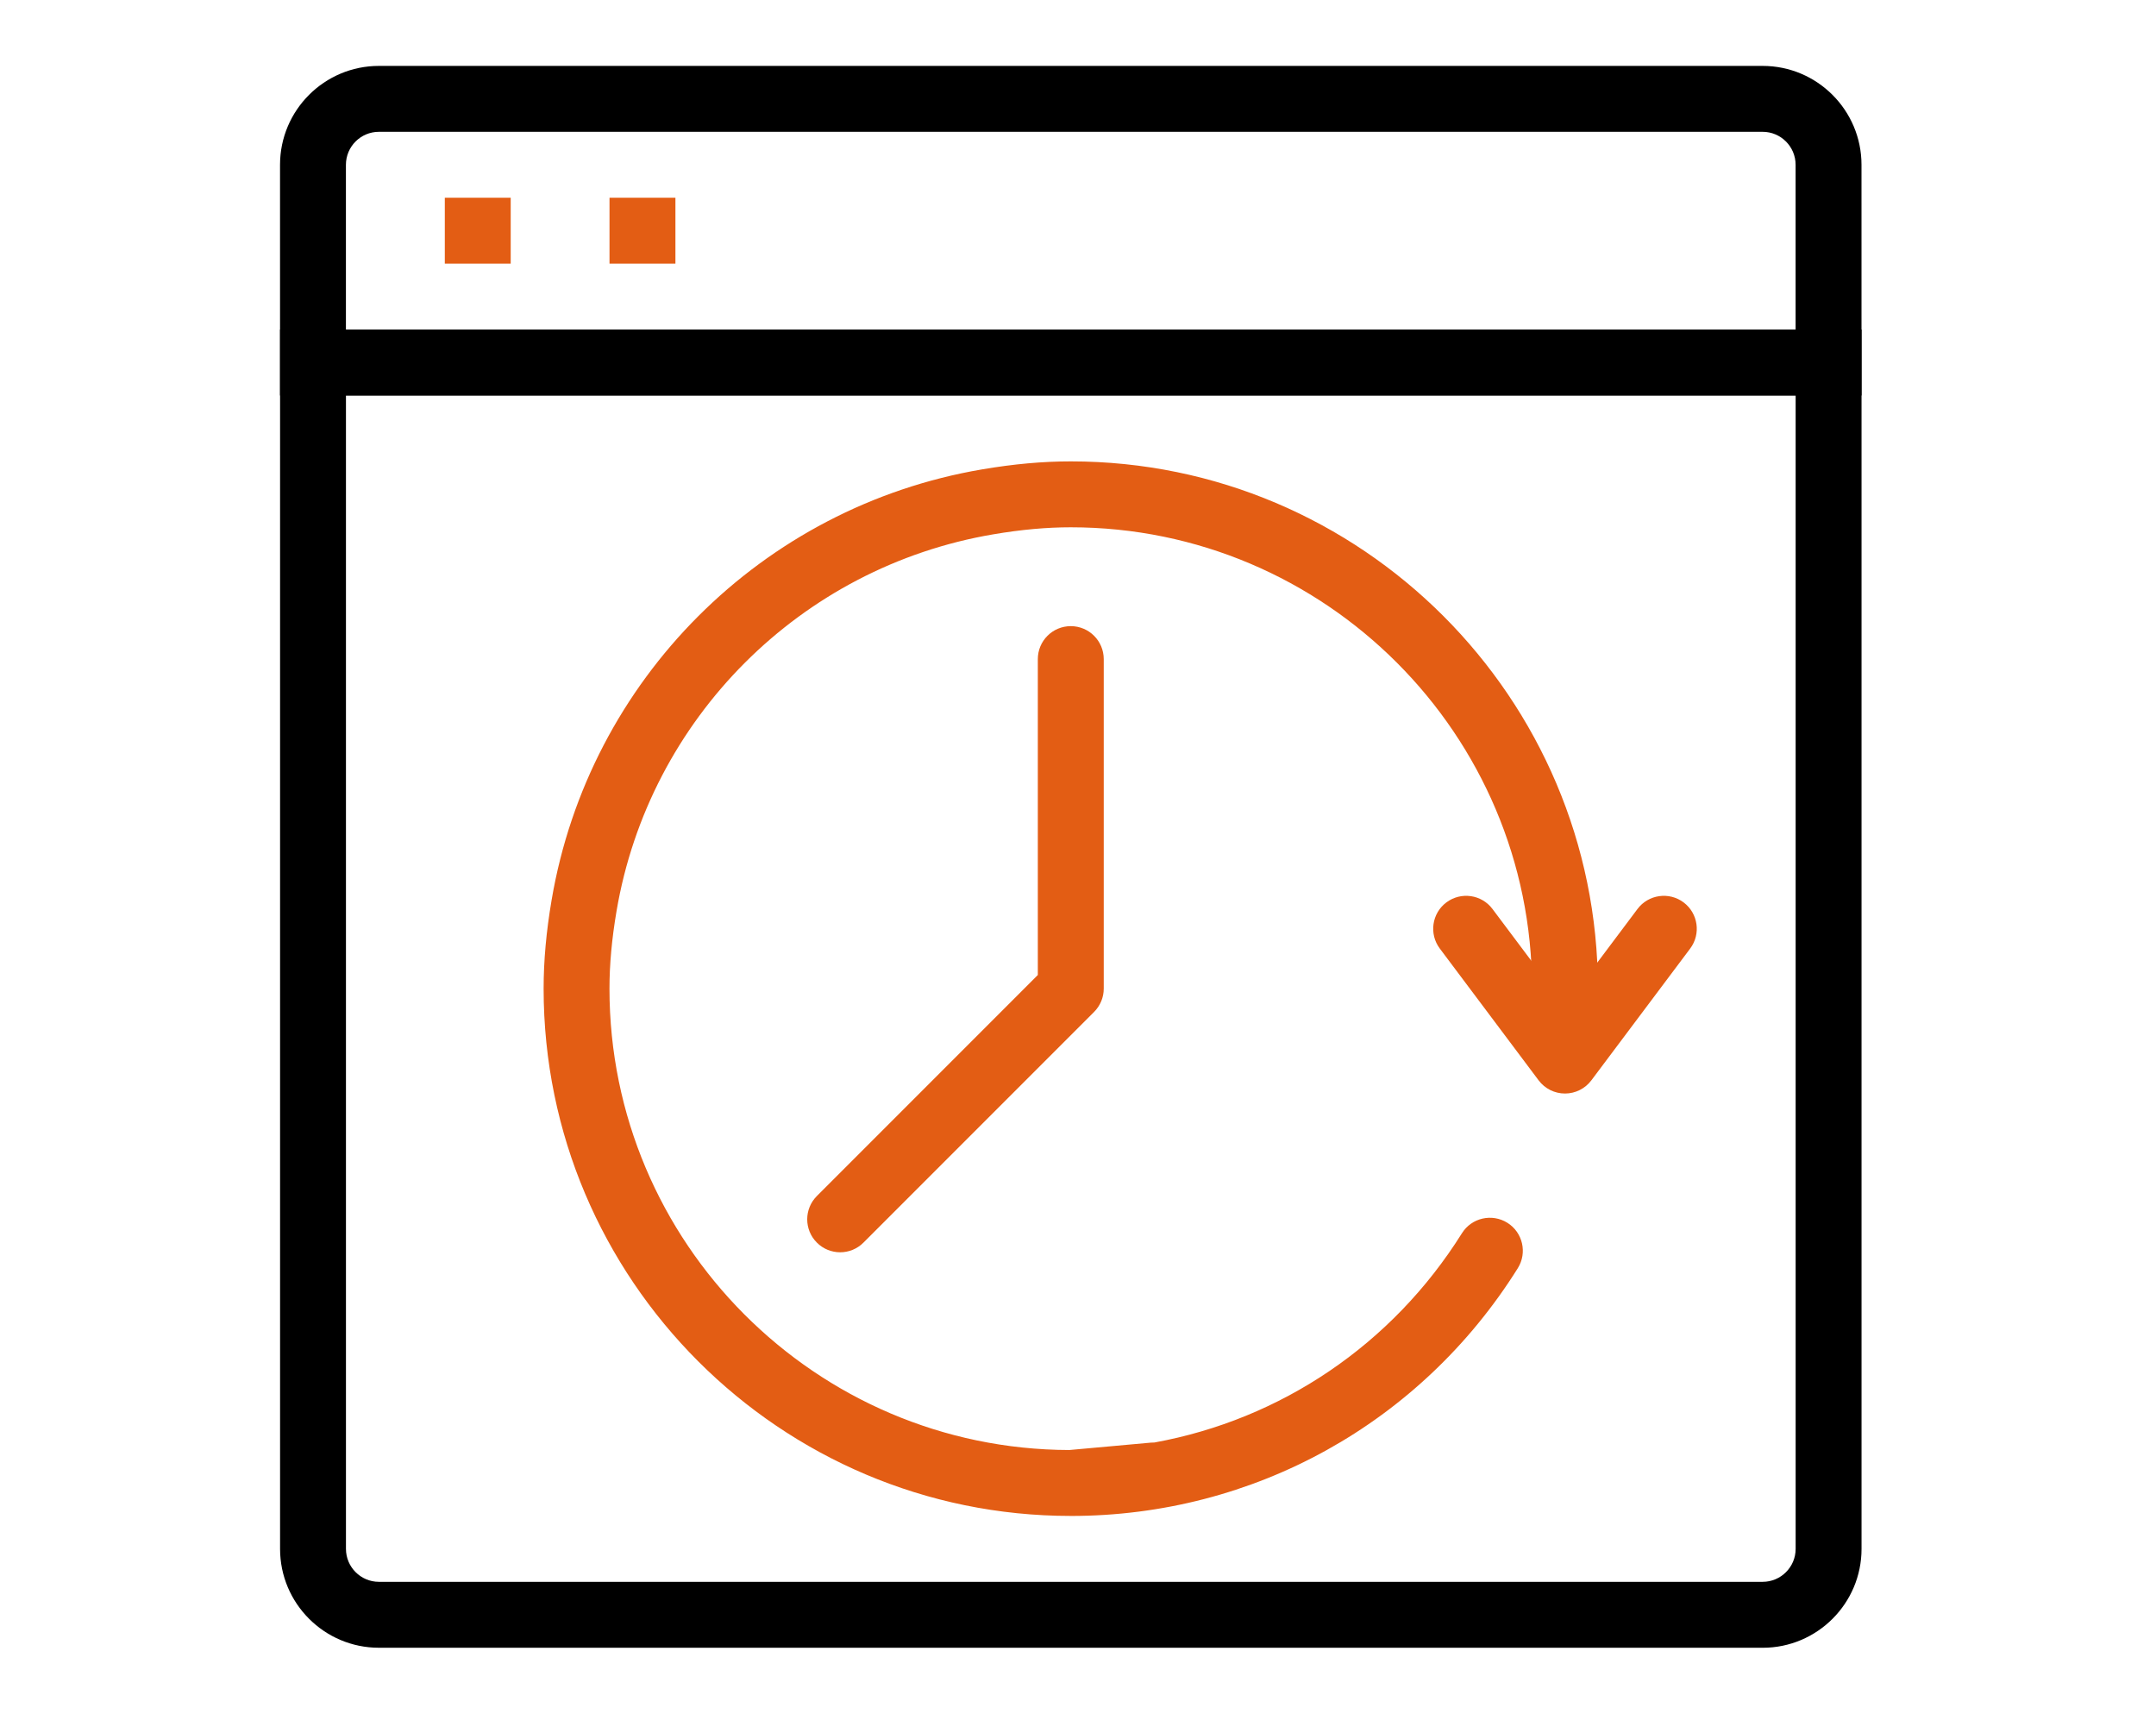 <svg width="112" height="89" viewBox="0 0 112 89" fill="none" xmlns="http://www.w3.org/2000/svg">
<path d="M91.568 85.577H19.683C16.852 85.577 14.549 83.274 14.549 80.442V17.115H96.703V80.444C96.703 83.274 94.4 85.578 91.569 85.578L91.568 85.577ZM17.972 20.537V80.442C17.972 81.385 18.74 82.153 19.683 82.153H91.568C92.512 82.153 93.28 81.385 93.28 80.442V20.537H17.972Z" fill="black"/>
<path d="M55.625 78.731C40.526 78.731 28.24 66.447 28.24 51.346C28.24 49.895 28.375 48.391 28.655 46.744C30.596 35.306 39.585 26.317 51.021 24.377C52.668 24.097 54.173 23.962 55.624 23.962C70.725 23.962 83.009 36.247 83.009 51.347C83.009 52.292 82.243 53.059 81.297 53.059C80.352 53.059 79.586 52.292 79.586 51.347C79.586 38.134 68.836 27.385 55.624 27.385C54.367 27.385 53.048 27.504 51.593 27.752C41.59 29.449 33.727 37.312 32.028 47.317C31.781 48.771 31.661 50.09 31.661 51.347C31.661 64.534 42.368 75.269 55.547 75.308L59.784 74.924C59.847 74.92 59.91 74.922 59.97 74.917C66.53 73.723 72.312 69.847 75.945 64.049C76.447 63.247 77.502 63.006 78.305 63.506C79.106 64.008 79.348 65.065 78.847 65.865C73.8 73.922 65.119 78.732 55.624 78.732L55.625 78.731Z" fill="#E35D14"/>
<path d="M81.298 56.793C80.76 56.793 80.252 56.54 79.929 56.109L74.795 49.263C74.227 48.507 74.38 47.433 75.137 46.867C75.895 46.3 76.968 46.455 77.532 47.209L81.298 52.23L85.064 47.209C85.63 46.455 86.703 46.3 87.46 46.867C88.216 47.434 88.369 48.507 87.802 49.263L82.667 56.109C82.344 56.54 81.837 56.793 81.298 56.793H81.298Z" fill="#E35D14"/>
<path d="M43.645 65.038C43.207 65.038 42.769 64.871 42.435 64.536C41.766 63.868 41.766 62.785 42.435 62.116L53.913 50.637V34.231C53.913 33.285 54.679 32.519 55.625 32.519C56.57 32.519 57.337 33.285 57.337 34.231V51.346C57.337 51.8 57.156 52.235 56.835 52.556L44.855 64.536C44.521 64.871 44.083 65.038 43.645 65.038L43.645 65.038Z" fill="#E35D14"/>
<path d="M96.702 20.538H14.547V8.558C14.547 5.726 16.85 3.423 19.682 3.423H91.567C94.398 3.423 96.701 5.726 96.701 8.558L96.702 20.538ZM17.97 17.116H93.278V8.558C93.278 7.614 92.51 6.846 91.567 6.846H19.682C18.738 6.846 17.97 7.614 17.97 8.558V17.116Z" fill="black"/>
<path d="M23.107 10.269H26.53V13.692H23.107V10.269Z" fill="#E35D14"/>
<path d="M31.663 10.269H35.087V13.692H31.663V10.269Z" fill="#E35D14"/>
</svg>
